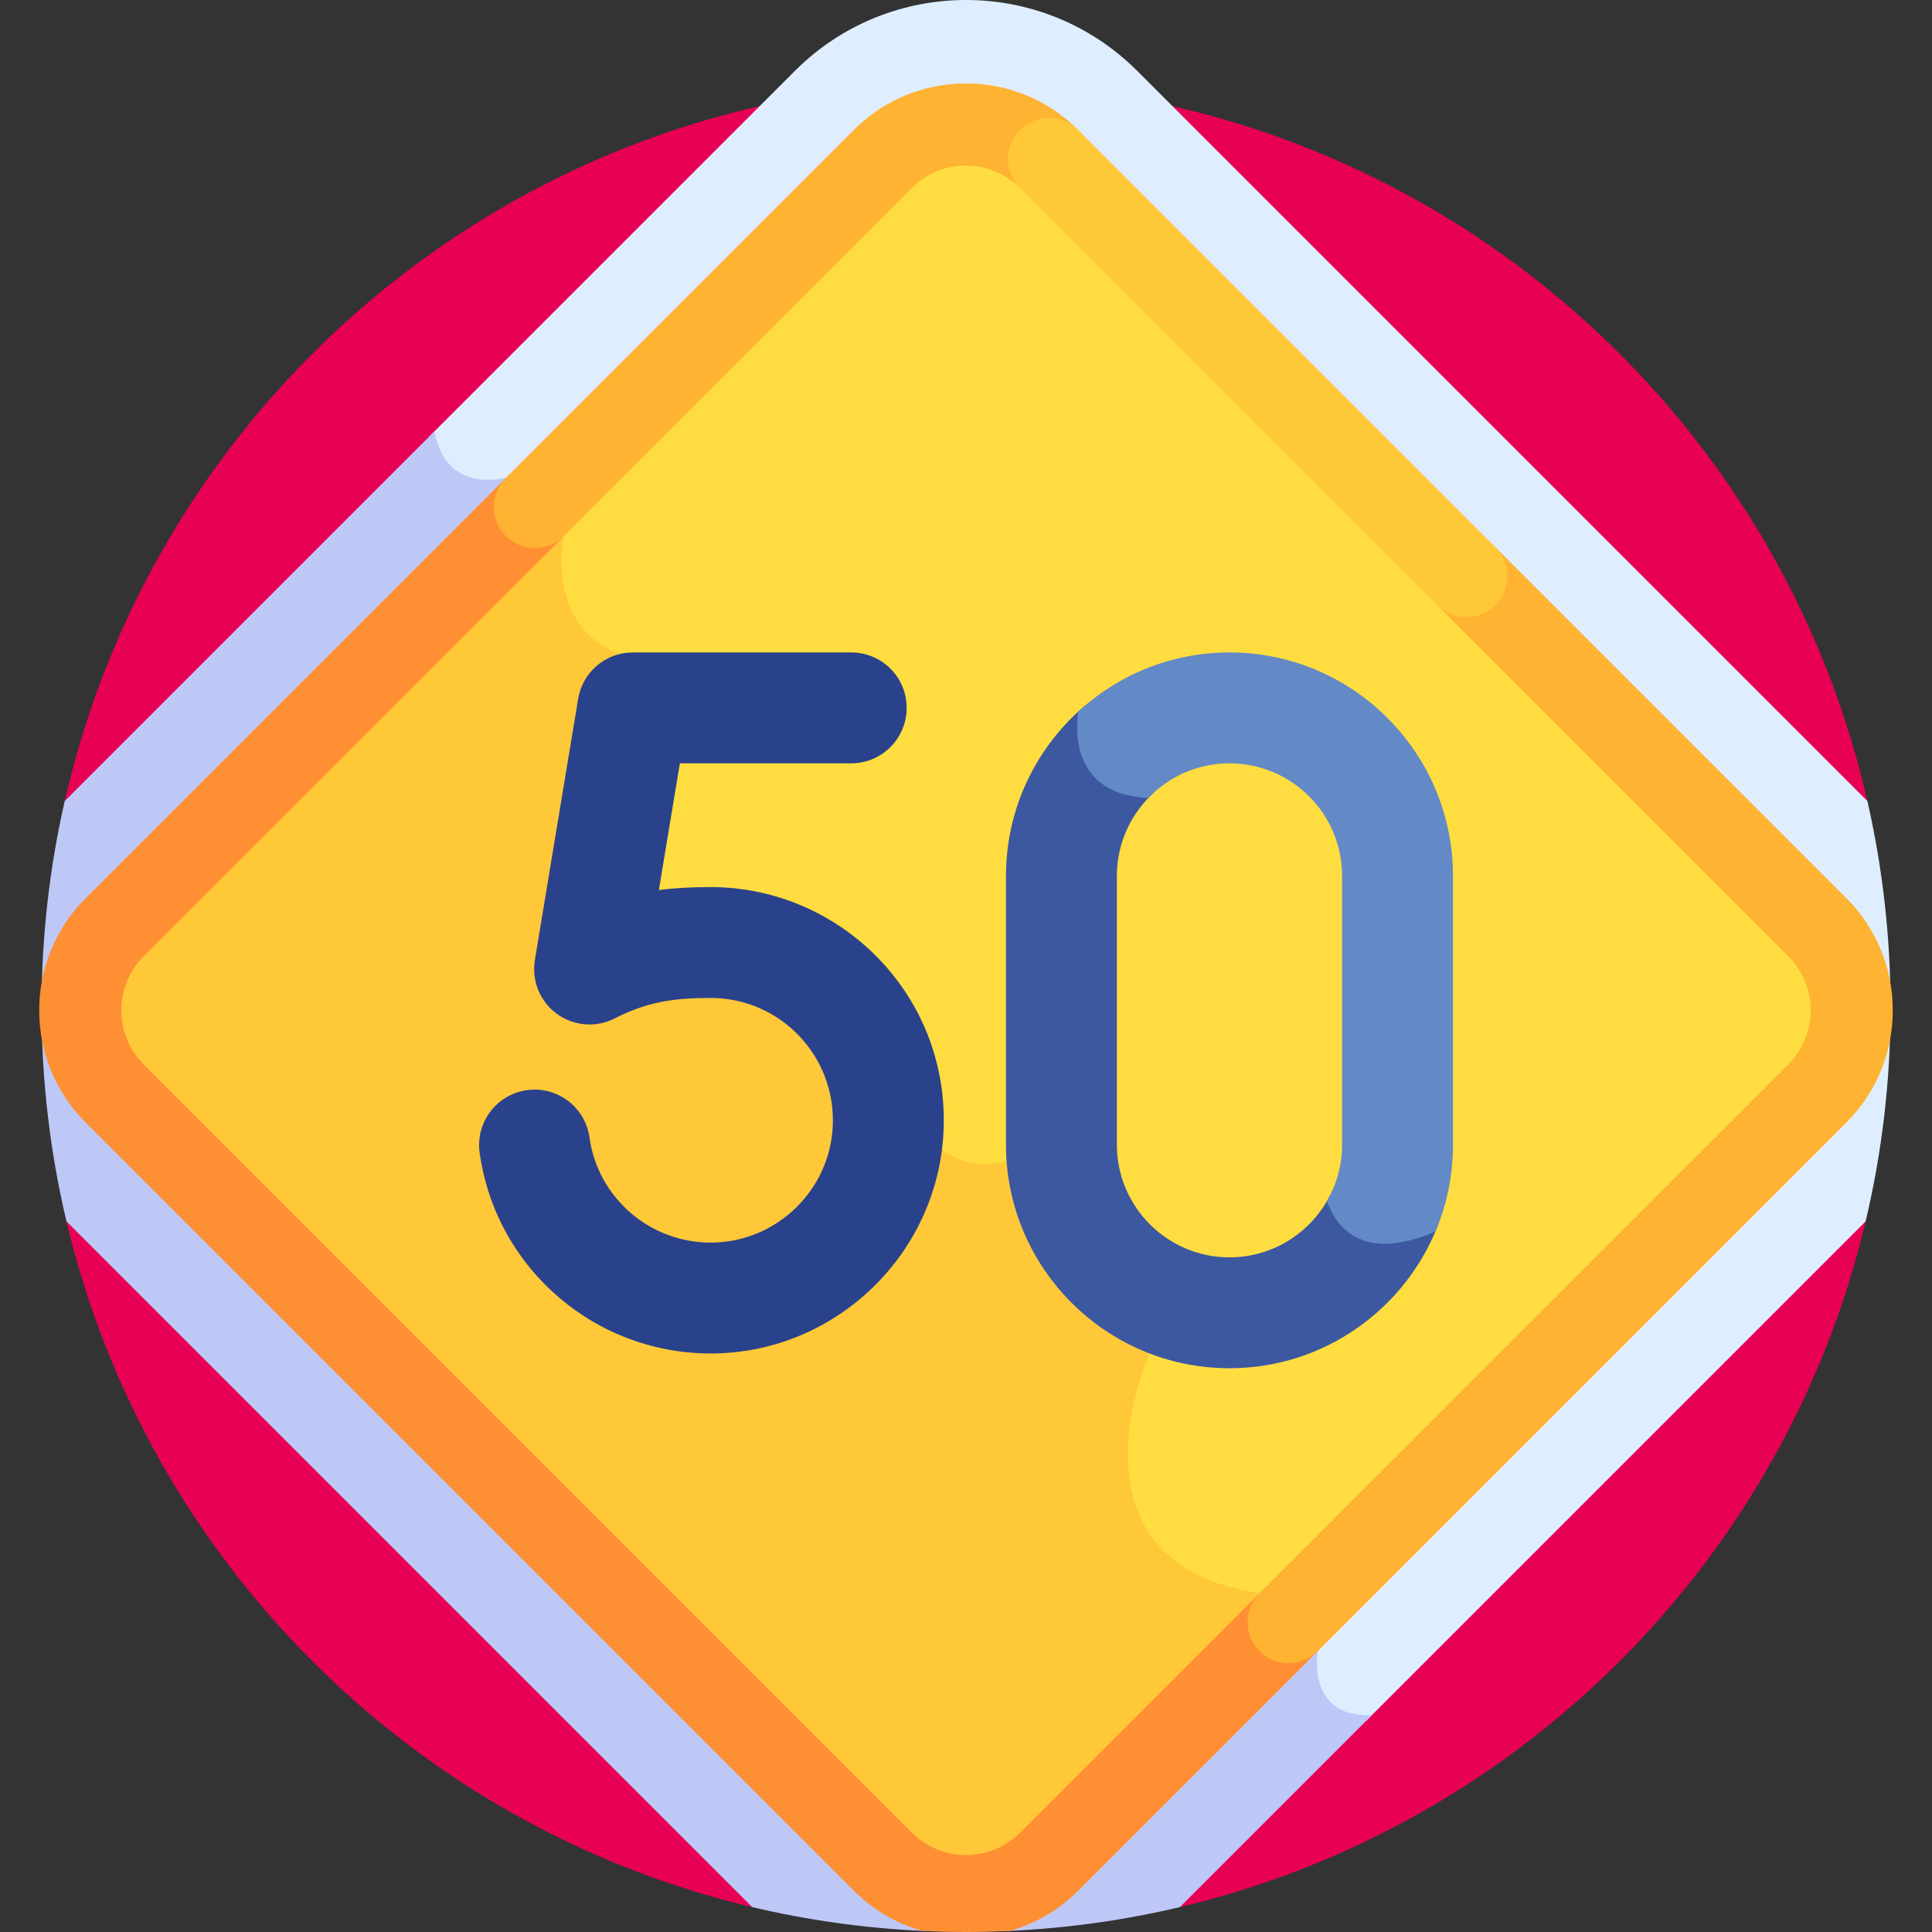 <svg id="Layer_1" enable-background="new 0 0 512 512" height="512" viewBox="0 0 512 512" width="512" xmlns="http://www.w3.org/2000/svg"><rect x="0" y="0" width="512" height="512" fill="#333333" stroke="none"/><g><path d="m17.614 323.675c21.267 89.789 91.935 160.457 181.723 181.723h113.353c89.788-21.267 160.456-91.935 181.723-181.723l.464-111.385c-24.855-108.974-122.359-190.294-238.863-190.294s-214.008 81.32-238.864 190.294z" fill="#e80054"/><path d="m494.877 212.289-193.498-193.498c-25.055-25.055-65.676-25.055-90.731 0l-96.796 96.796c.671 3.104 2.129 6.892 5.284 9.609 3.681 3.17 8.793 4.156 15.202 2.937 5.491-1.048 9.422-.377 11.682 1.993 3.752 3.935 1.989 11.497 1.963 11.605-.127.584-3.04 14.426 4.503 24.676 4.157 5.649 10.64 9.04 19.283 10.092l-9.625 72.357 59.429 20.177 18.843 22.924c.528 2.085 3.488 12.126 12.349 16.265 6.185 2.887 13.711 2.196 22.393-2.051l27.842 52.584c-.803 1.933-3.052 7.743-4.439 15.238-2.239 12.092-1.086 22.754 3.335 30.835 5.528 10.103 16.023 16.418 31.203 18.775l14.52 14.52c-.269 2.427-.61 9.775 4.25 14.33 2.49 2.332 5.9 3.526 10.185 3.582l132.36-132.36c4.309-18.193 6.602-37.166 6.602-56.677 0-18.808-2.124-37.118-6.139-54.709z" fill="#deeeff"/><path d="m349.204 437.587-15.393-15.393c-54.046-8.037-29.149-63.509-29.149-63.509l-28.869-54.519c-28 14.667-34-12.895-34-12.895l-19.333-23.521-58.667-19.918 9.667-72.666c-30.667-2.667-24.011-33.115-24.011-33.115s4.677-19.218-15.393-15.393c-14.176 2.702-17.933-6.636-18.919-12.357l-97.987 97.989c-4.014 17.59-6.138 35.901-6.138 54.708 0 19.51 2.293 38.483 6.602 56.677l181.723 181.723c14.523 3.44 29.55 5.57 44.944 6.3l23.431.002c15.406-.728 30.444-2.859 44.977-6.301l50.897-50.897c-17.478.86-14.382-16.915-14.382-16.915z" fill="#bec8f7"/><path d="m481.884 245.475-203.594-203.596c-12.283-12.283-32.27-12.283-44.553 0l-88 88c.091.085.196.156.282.247 3.752 3.935 1.989 11.497 1.963 11.605-.127.584-3.04 14.426 4.503 24.676 4.157 5.649 10.64 9.04 19.283 10.092l-9.625 72.357 59.429 20.177 18.843 22.924c.528 2.085 3.488 12.126 12.349 16.265 6.185 2.887 13.711 2.196 22.393-2.051l27.843 52.584c-.803 1.933-3.052 7.743-4.439 15.238-2.239 12.092-1.086 22.754 3.335 30.835 5.528 10.103 16.023 16.418 31.203 18.775l7.604 7.604 141.181-141.181c12.31-12.31 12.315-32.237 0-44.551z" fill="#ffdd40"/><path d="m304.662 358.686-28.869-54.519c-28 14.667-34-12.895-34-12.895l-19.333-23.521-58.667-19.918 9.667-72.666c-30.667-2.667-24.011-33.115-24.011-33.115s2.113-8.72-2.642-13.242l-116.664 116.664c-12.312 12.311-12.313 32.241 0 44.554l203.594 203.592c12.283 12.283 32.27 12.284 44.553 0l63.473-63.473-7.953-7.953c-54.046-8.037-29.148-63.508-29.148-63.508z" fill="#ffc839"/><path d="m333.811 422.194-63.478 63.479c-7.902 7.899-20.759 7.904-28.659 0l-203.594-203.594c-3.818-3.818-5.921-8.907-5.921-14.329s2.103-10.511 5.921-14.329l111.369-111.369c4.25-4.251 4.25-11.142 0-15.393-4.251-4.248-11.142-4.249-15.393 0l-111.37 111.369c-7.929 7.929-12.296 18.485-12.296 29.722s4.367 21.793 12.296 29.722l203.594 203.594c5.188 5.188 11.406 8.728 18.001 10.632 3.89.184 7.797.302 11.732.302 3.924 0 7.82-.118 11.699-.301 6.599-1.903 12.823-5.444 18.013-10.633l63.478-63.479c4.25-4.251 4.25-11.142-.001-15.393-4.25-4.249-11.141-4.249-15.391 0z" fill="#ff8f33"/><g><g><path d="m127.109 305.486c-1.121-8.038 4.485-15.462 12.522-16.584 8.031-1.128 15.461 4.484 16.583 12.521 2.263 16.219 16.372 28.219 32.776 27.868 16.896-.341 30.817-13.81 31.692-30.663.971-18.698-13.87-34.159-32.368-34.159-9.532 0-16.69.967-25.359 5.394-4.94 2.555-10.873 2.091-15.371-1.179-4.497-3.271-6.739-8.811-5.83-14.298l11.464-69.194c1.175-7.091 7.308-12.291 14.496-12.291h57.869c8.115 0 14.694 6.578 14.694 14.694 0 8.115-6.578 14.694-14.694 14.694h-45.41l-5.563 33.574c4.019-.512 8.5-.78 13.703-.78 34.627 0 63.593 28.917 61.716 65.069-1.669 32.164-28.221 57.871-60.447 58.52-31.224.632-58.143-22.16-62.473-53.186z" fill="#2a428c"/></g></g><g><path d="m141.753 145.239c-2.786 0-5.571-1.063-7.697-3.188-4.25-4.251-4.25-11.142 0-15.393l92.225-92.224c7.943-7.943 18.499-12.319 29.723-12.319 11.223.001 21.778 4.375 29.721 12.318 4.251 4.251 4.251 11.142.001 15.393-4.251 4.25-11.142 4.25-15.393 0-3.832-3.832-8.921-5.943-14.329-5.943s-10.497 2.111-14.329 5.943l-92.225 92.225c-2.126 2.126-4.912 3.188-7.697 3.188z" fill="#ffb332"/></g><g><path d="m341.507 440.775c-2.785 0-5.571-1.063-7.697-3.188-4.25-4.25-4.25-11.142 0-15.393l140.115-140.115c7.901-7.901 7.901-20.756 0-28.657l-93.074-93.074c-4.25-4.25-4.25-11.142 0-15.393 4.251-4.249 11.142-4.248 15.392 0l93.074 93.074c16.388 16.388 16.388 43.054 0 59.443l-140.113 140.115c-2.126 2.125-4.912 3.188-7.697 3.188z" fill="#ffb332"/></g><g><path d="m388.549 163.535c-2.786 0-5.571-1.063-7.696-3.188l-110.521-110.52c-4.25-4.251-4.25-11.142 0-15.393 4.251-4.249 11.142-4.248 15.393 0l110.52 110.521c4.25 4.25 4.25 11.142 0 15.393-2.125 2.124-4.911 3.187-7.696 3.187z" fill="#ffc839"/></g><path d="m359.517 326.259c-3.907-2.294-5.883-6.39-6.881-9.792-4.861 9.906-15.049 16.744-26.808 16.744-16.457 0-29.846-13.389-29.846-29.846v-71.23c0-8.77 3.804-16.668 9.847-22.133-.012 0-.023-.002-.035-.002-7.006 0-12.142-1.932-15.266-5.742-4.951-6.04-3.349-15.01-3.267-15.445l.456-1.974c-12.904 10.874-21.123 27.14-21.123 45.296v71.23c0 32.662 26.572 59.234 59.233 59.234 25.264 0 46.872-15.905 55.37-38.223-9.283 4.24-16.572 4.883-21.68 1.883z" fill="#3c58a0"/><path d="m325.827 172.903c-15.426 0-29.489 5.932-40.041 15.629-.128.657-4.1 22.037 18.55 22.925 5.433-5.644 13.056-9.167 21.491-9.167 16.457 0 29.845 13.388 29.845 29.845v71.23c0 5.442-1.471 10.544-4.026 14.942 2.607 7.297 9.67 16.203 28.763 8.063 2.994-7.076 4.65-14.851 4.65-23.005v-71.23c.001-32.661-26.571-59.232-59.232-59.232z" fill="#6389c6"/></g></svg>